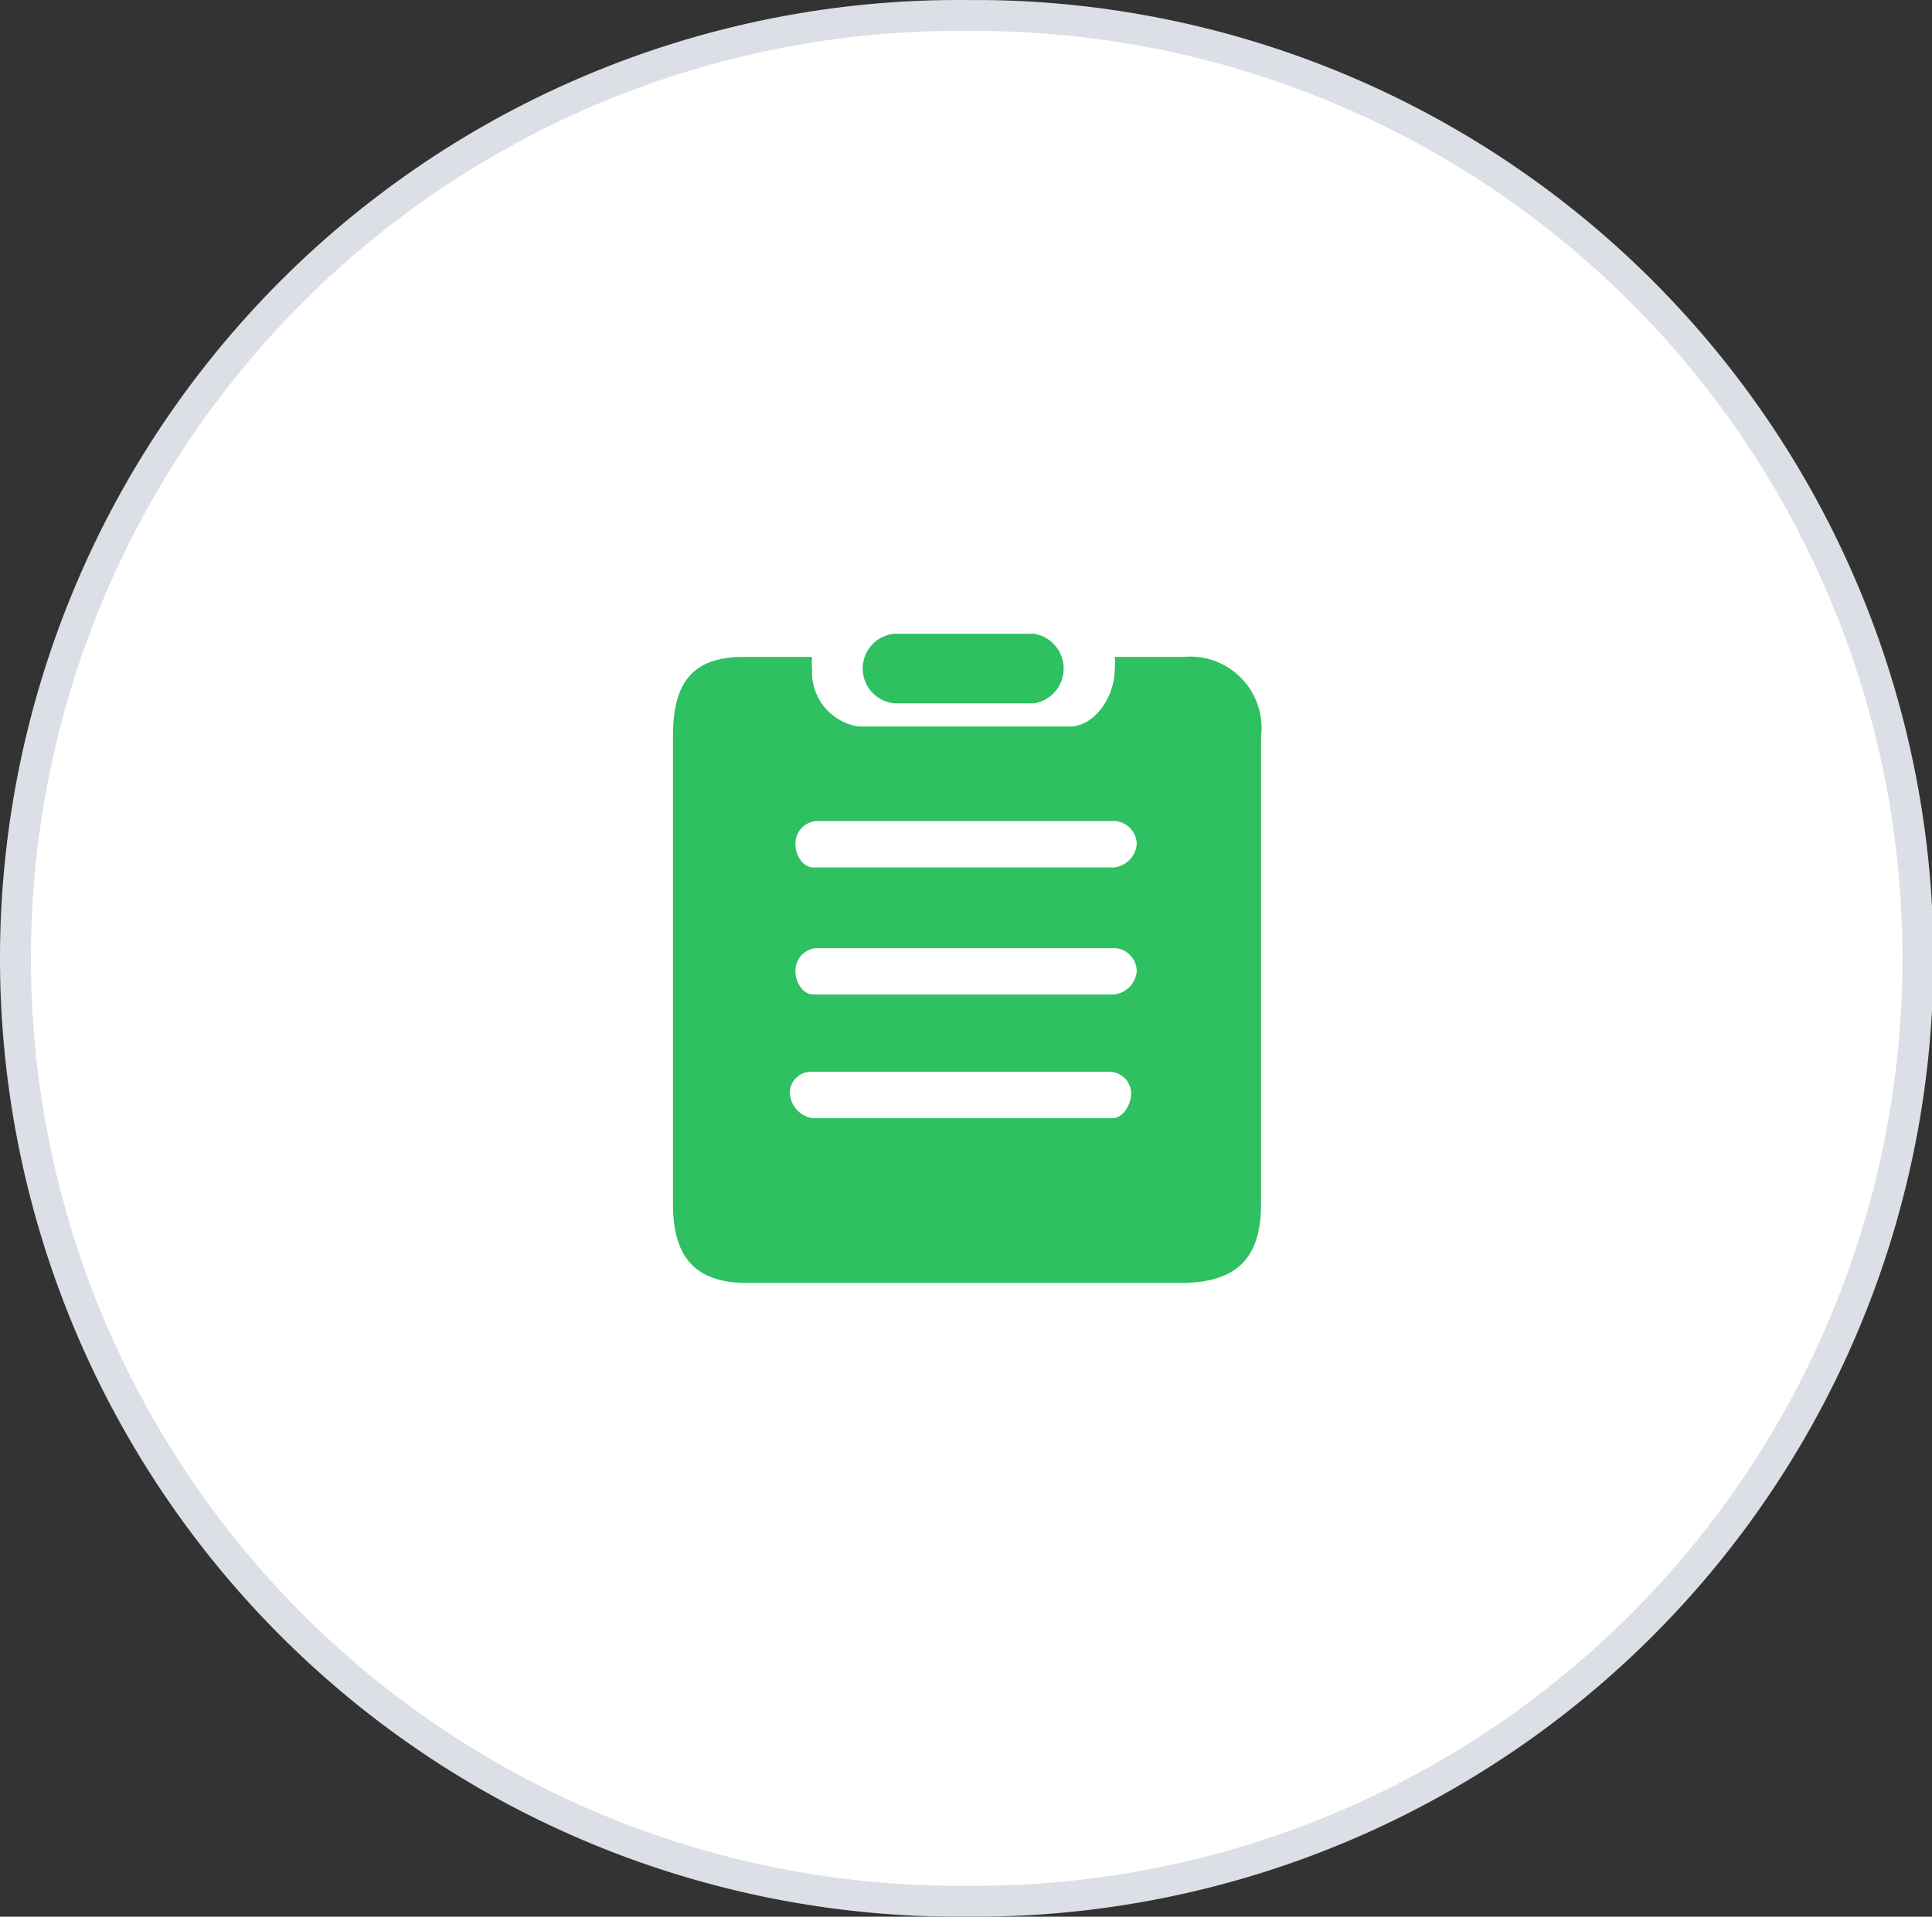 <?xml version="1.0" standalone="no"?><!DOCTYPE svg PUBLIC "-//W3C//DTD SVG 1.1//EN" "http://www.w3.org/Graphics/SVG/1.1/DTD/svg11.dtd"><svg class="icon" width="200px" height="198.45px" viewBox="0 0 1032 1024" version="1.1" xmlns="http://www.w3.org/2000/svg"><rect x="0" y="0" width="1032" height="1024" fill="#333333" stroke="none"/><path d="M507.624 1015.723A503.723 503.723 0 0 1 516.377 8.277h8.918a503.723 503.723 0 0 1-8.588 1007.446z" fill="#FFFFFF" /><path d="M516.377 0.019v16.516h8.753A495.465 495.465 0 0 1 516.377 1007.465h-8.753A495.465 495.465 0 0 1 516.377 16.535V0.019m0 0a511.981 511.981 0 0 0-8.753 1023.962H516.377a511.981 511.981 0 0 0 8.753-1023.962z" fill="#DCDFE6" /><path d="M551.885 338.587h-74.155a18.663 18.663 0 0 0 0 37.16h74.65a18.828 18.828 0 0 0 0-37.16z m80.431 12.387h-36.83a38.151 38.151 0 0 1 0 6.111c0 15.69-11.065 31.049-24.113 31.049h-112.966A29.398 29.398 0 0 1 433.799 357.085a25.599 25.599 0 0 1 0-6.111h-36.995c-29.893 0-37.325 17.506-37.325 42.61v249.549c0 27.085 10.57 42.28 39.637 42.28h231.217c29.067 0 43.271-11.891 43.271-42.28V393.584A38.151 38.151 0 0 0 631.985 350.974z m-37.986 246.411H433.799a14.368 14.368 0 0 1-11.891-13.543 11.231 11.231 0 0 1 10.9-11.231h160.035a11.726 11.726 0 0 1 11.396 11.231c0 6.111-4.129 13.543-10.074 13.543z m0-66.062h-159.705c-5.946 0-9.744-6.606-9.744-12.552a12.056 12.056 0 0 1 10.9-12.221h160.035a12.552 12.552 0 0 1 11.396 12.221 13.708 13.708 0 0 1-12.221 12.552z m0-67.879h-159.705c-5.946 0-9.744-6.606-9.744-12.552a12.056 12.056 0 0 1 10.9-12.221h160.035a12.552 12.552 0 0 1 11.396 12.221 13.708 13.708 0 0 1-12.221 12.552z m0 0" fill="#2EC061" /></svg>